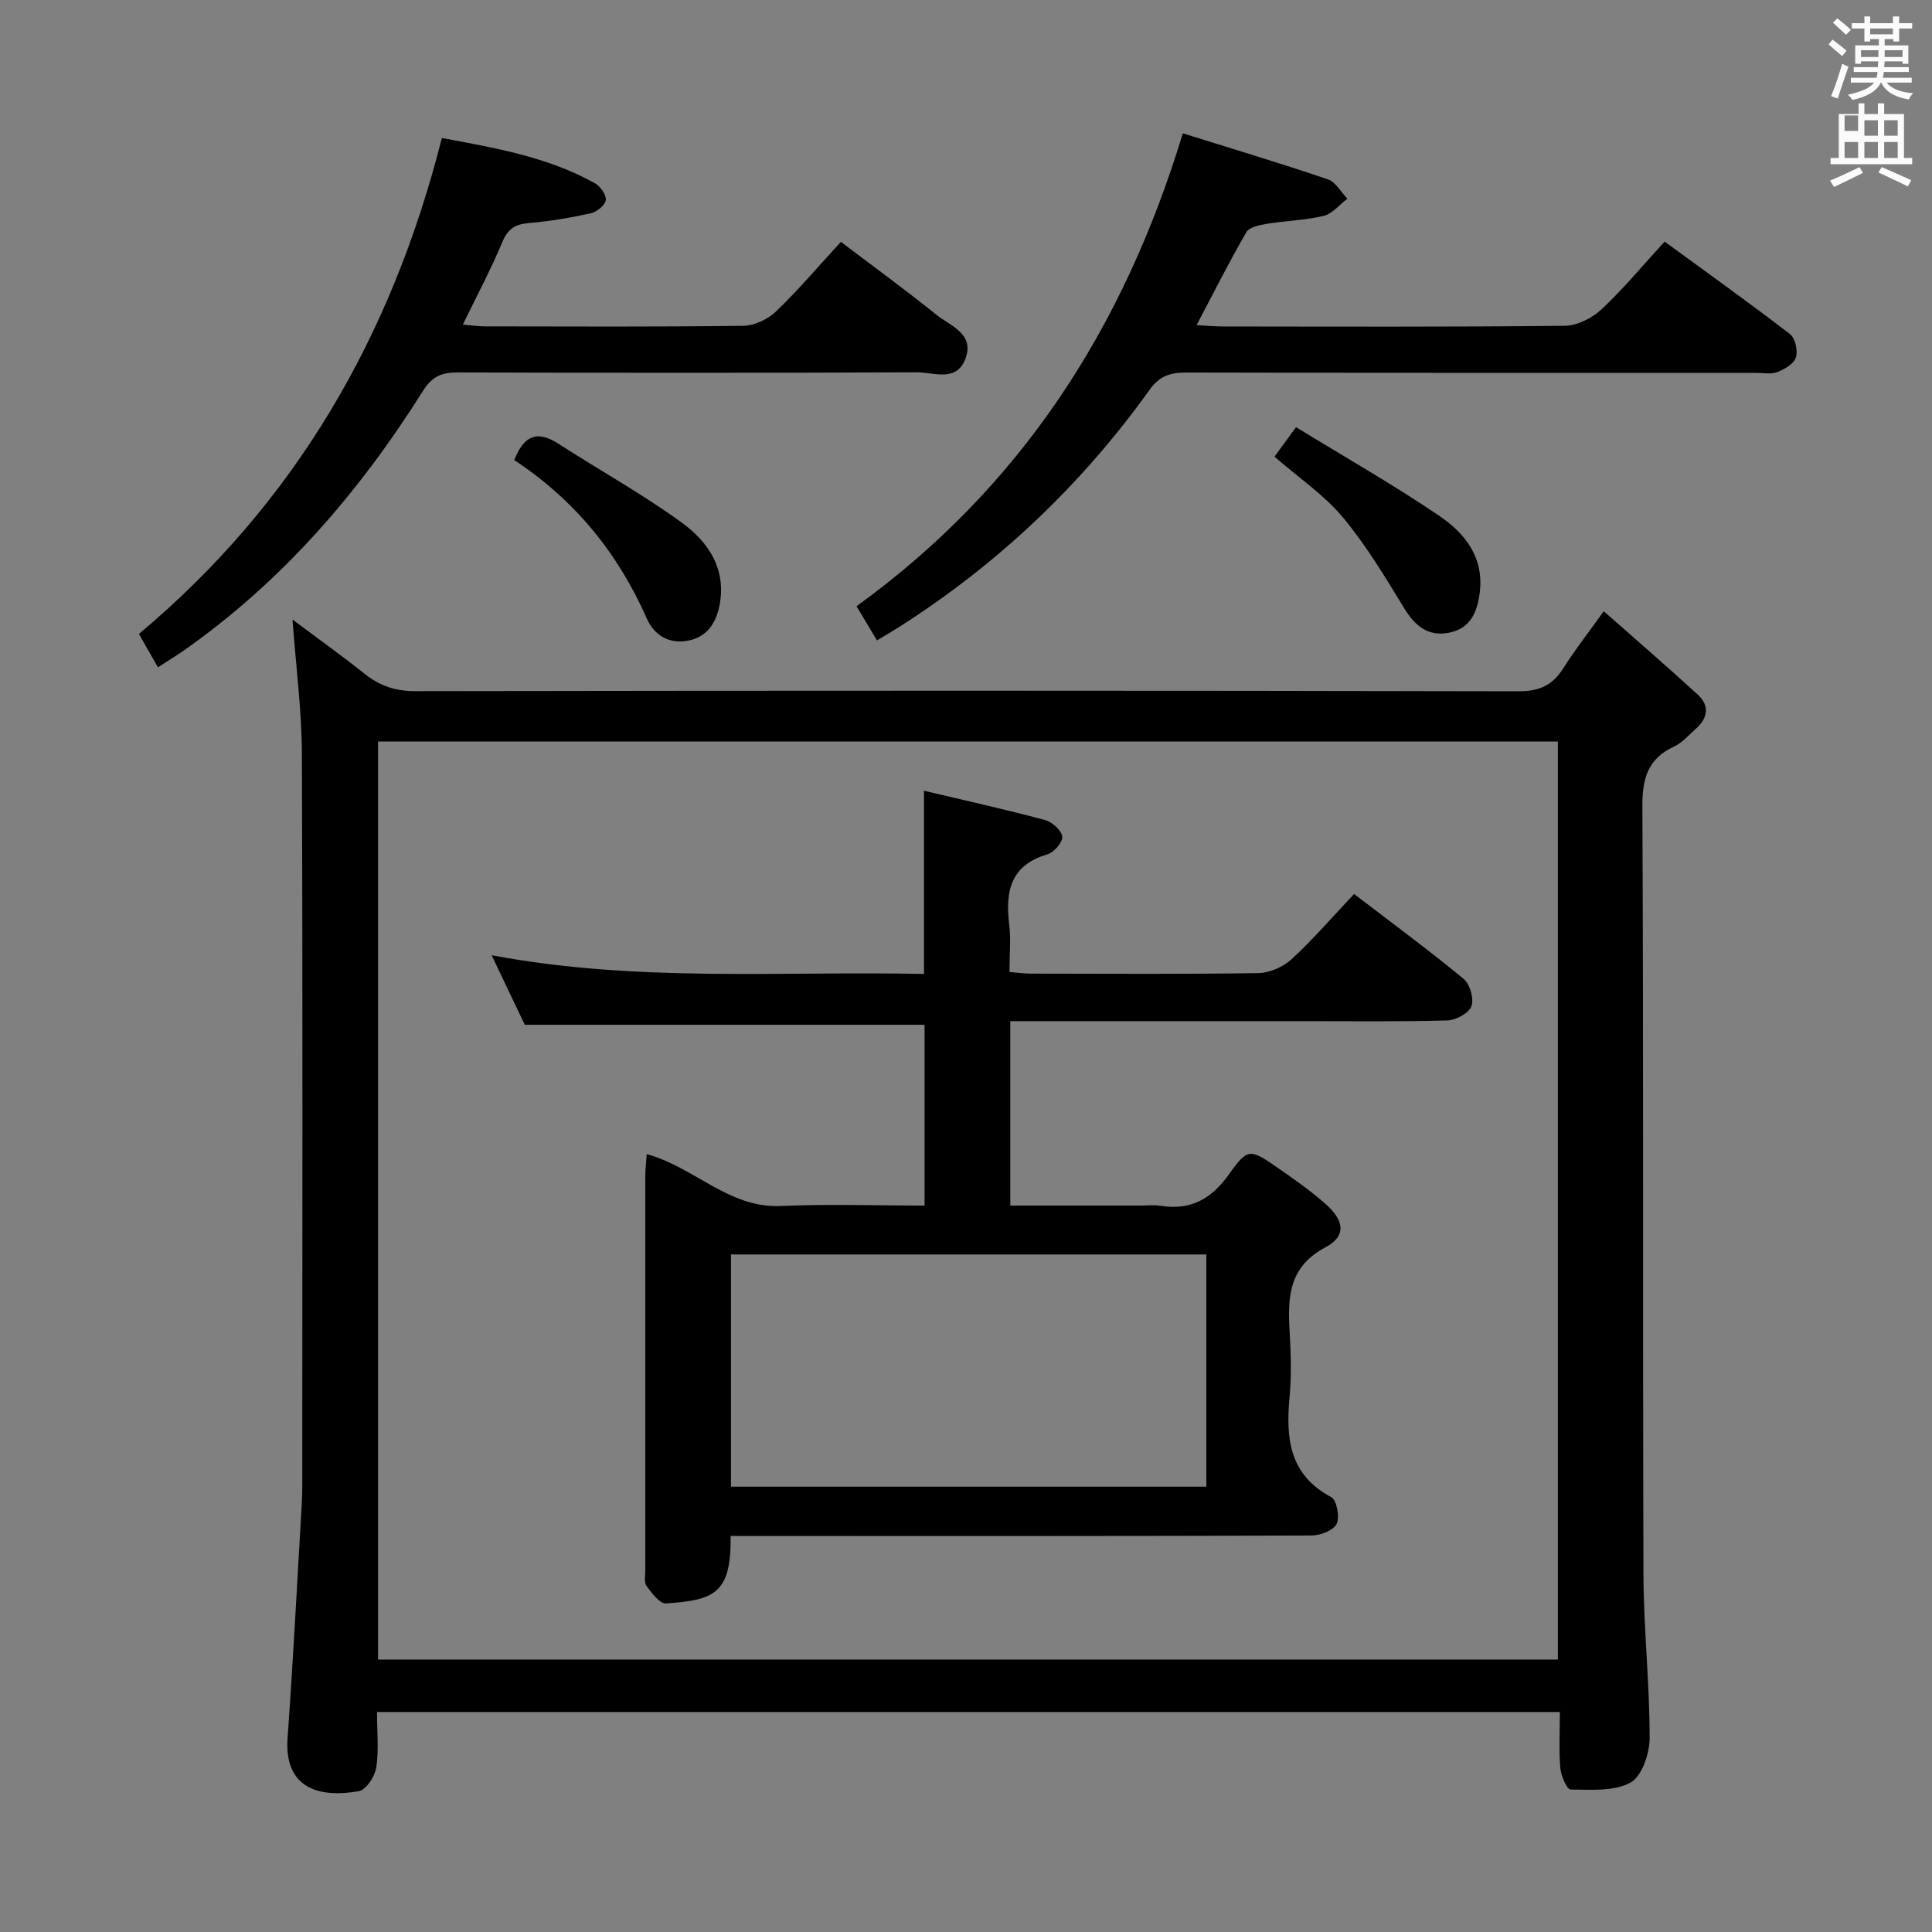 <svg enable-background="new 0 0 400 400" viewBox="0 0 400 400" xmlns="http://www.w3.org/2000/svg"><rect x="0" y="0" width="400" height="400" fill="#808080" stroke="none"/><path d="m378.6 9.2.8-1c.9.7 1.9 1.4 2.9 2.3l-.9 1.1c-1.1-.9-2-1.7-2.8-2.4zm.5 10.7c.9-2.1 1.6-4.3 2.3-6.7.4.2.8.4 1.3.6-.7 2.1-1.5 4.3-2.2 6.6zm.4-15.2.9-.9c1 .8 2 1.6 2.8 2.4l-1 1c-1-.9-1.9-1.8-2.7-2.5zm12.5-1.3h1.2v1.4h2.7v1.1h-2.7v2.7h-1.2v-.5h-1.8v1.3h4.9v3.8h-1.2v-.5h-3.7c0 .4-.1.9-.1 1.2h5.1v1h-5.2c0 .5-.1.9-.2 1.2h6v1h-5.2c1.1 1.3 2.9 2 5.5 2.2-.4.4-.7.8-.9 1.3-2.9-.5-4.8-1.6-5.7-3.5h-.1c-.8 1.7-2.7 2.9-5.9 3.6-.2-.4-.6-.8-.9-1.1 2.8-.6 4.6-1.4 5.4-2.5h-4.8v-1h5.3c.1-.3.2-.7.2-1.2h-4.9v-1h5c0-.4 0-.8.1-1.2h-3.6v.5h-1.2v-3.8h4.9v-1.3h-1.8v.5h-1.2v-2.7h-2.6v-1.1h2.6v-1.4h1.2v1.4h4.7v-1.4zm-6.7 8.4h3.6c0-.4 0-.9 0-1.4h-3.6zm1.9-4.7h4.7v-1.2h-4.7zm6.7 3.3h-3.7v1.4h3.7z" fill="#fafbfa"/><path d="m384.7 21.4h1.3v2.2h2.8v-2.2h1.3v2.2h4.1v9.1h1.7v1.3h-16.9v-1.3h1.7v-9.1h4.1v-2.2zm.3 13.2.7 1.2c-1.8.9-3.8 1.9-6 2.9-.2-.4-.5-.8-.8-1.3 2.4-1 4.4-2 6.1-2.8zm-3.1-7.5h2.8v-3.2h-2.8v4.2zm0 5.6h2.8v-3.3h-2.8zm4.1-4.6h2.8v-3.2h-2.8zm0 4.6h2.8v-3.3h-2.8zm3.6 1.9c2.1.9 4.1 1.8 6.1 2.7l-.7 1.3c-2.2-1.1-4.2-2-6.1-2.9zm3.3-9.7h-2.8v3.2h2.8zm-2.8 7.8h2.8v-3.3h-2.8z" fill="#fafbfa"/><g fill="#010000"><path d="m78.06 354.45c0 4.26.4 7.98-.17 11.55-.29 1.82-2.1 4.57-3.59 4.84-8.01 1.43-15.52-.42-14.76-11.01 1.12-15.57 1.92-31.16 2.84-46.74.11-1.83.2-3.66.2-5.49.01-50.49.11-100.99-.08-151.48-.03-9.06-1.23-18.13-1.94-27.84 5.07 3.79 10.11 7.39 14.96 11.25 3.13 2.49 6.36 3.57 10.47 3.56 76.15-.12 152.31-.14 228.46.03 4.43.01 7.08-1.35 9.31-4.9 2.29-3.65 4.97-7.05 8.28-11.67 6.72 5.94 13.21 11.52 19.51 17.31 2.37 2.18 2.1 4.76-.35 6.93-1.49 1.32-2.87 2.97-4.61 3.78-5.44 2.53-6.58 6.58-6.55 12.38.25 52.99.06 105.98.22 158.98.03 11.3 1.29 22.59 1.28 33.89 0 3.21-1.6 7.96-3.97 9.25-3.42 1.87-8.21 1.46-12.41 1.43-.75-.01-1.98-2.85-2.11-4.46-.32-3.76-.1-7.56-.1-11.59-81.83 0-163.06 0-244.89 0zm.21-10.86h244.27c0-63.63 0-126.85 0-190.06-81.62 0-162.85 0-244.27 0z"/><path d="m244.89 27.6c10.23 3.2 20.19 6.19 30.03 9.53 1.62.55 2.71 2.63 4.04 4.01-1.62 1.23-3.09 3.11-4.9 3.55-3.84.93-7.87 1-11.79 1.65-1.5.25-3.62.68-4.23 1.74-3.55 6.12-6.73 12.46-10.3 19.23 2.09.12 3.69.28 5.29.28 23.65.02 47.31.12 70.96-.14 2.58-.03 5.64-1.6 7.59-3.41 4.48-4.19 8.42-8.96 13.06-14.02 8.73 6.38 17.46 12.62 25.97 19.16 1.08.83 1.65 3.44 1.21 4.83-.42 1.32-2.36 2.44-3.87 3.03-1.31.51-2.96.15-4.46.15-39.31 0-78.62.03-117.94-.06-3.25-.01-5.49.71-7.51 3.53-14.11 19.71-31.41 36.1-51.87 49.14-1.38.88-2.8 1.7-4.6 2.79-1.41-2.35-2.65-4.43-4.24-7.08 33.66-24.33 55.16-57.06 67.56-97.91z"/><path d="m32.7 138.16c-1.46-2.56-2.59-4.55-3.94-6.91 32.33-27.07 52.35-61.62 62.72-102.68 10.96 2.05 21.87 3.88 31.72 9.39 1.11.62 2.38 2.43 2.22 3.48-.17 1.08-1.88 2.45-3.12 2.72-4.19.93-8.45 1.65-12.73 2.01-2.81.24-4.39 1.12-5.54 3.88-2.36 5.65-5.25 11.08-8.2 17.15 1.77.15 3.18.37 4.58.37 17.83.02 35.67.12 53.5-.12 2.3-.03 5.07-1.35 6.76-2.97 4.55-4.36 8.64-9.2 13.43-14.41 6.66 5.06 13.33 9.91 19.75 15.08 2.9 2.33 7.95 3.91 6.04 9.1-1.83 4.96-6.62 2.82-10.12 2.83-31.67.15-63.33.13-95 .03-3.29-.01-5.29.78-7.2 3.82-13.14 20.91-29.04 39.35-49.39 53.66-1.62 1.13-3.31 2.15-5.48 3.57z"/><path d="m106.47 95.26c2.12-5.43 5.02-6.06 9.16-3.38 8.49 5.49 17.39 10.4 25.55 16.34 5.47 3.98 9.29 9.61 7.77 17.2-.8 3.97-2.93 6.79-7.08 7.31-3.69.47-6.51-1.4-7.97-4.71-5.98-13.55-14.98-24.57-27.43-32.76z"/><path d="m268.33 88.44c10.33 6.33 20.24 11.97 29.64 18.35 5.27 3.58 9.3 8.55 8.4 15.85-.51 4.14-1.95 7.51-6.4 8.36-4.33.83-7.01-1.42-9.25-5.08-3.95-6.48-7.9-13.07-12.74-18.86-3.88-4.63-9.1-8.15-14.11-12.51 1.12-1.54 2.33-3.19 4.46-6.11z"/><path d="m151.27 318c.16 12.06-3.47 13.26-13.37 13.98-1.28.09-2.97-2.14-4.03-3.61-.57-.8-.27-2.26-.27-3.42-.01-27.15-.01-54.31 0-81.46 0-1.43.19-2.87.3-4.54 9.88 2.69 16.95 11.22 27.74 10.74 9.78-.44 19.6-.09 29.78-.09 0-12.82 0-25.17 0-37.43-27.37 0-54.6 0-82.77 0-1.89-3.96-4.21-8.84-6.86-14.4 30.07 5.67 59.78 3.26 89.51 3.87 0-12.85 0-25.05 0-37.93 8.4 1.99 16.76 3.85 25.04 6.06 1.48.39 3.41 2.11 3.59 3.42.15 1.12-1.71 3.3-3.06 3.69-7.65 2.23-8.76 7.64-7.93 14.47.38 3.11.06 6.3.06 9.89 1.67.13 3.1.34 4.53.34 15.66.02 31.32.13 46.98-.11 2.34-.04 5.14-1.26 6.88-2.86 4.5-4.15 8.52-8.82 12.96-13.52 8.05 6.17 15.54 11.68 22.69 17.59 1.31 1.08 2.17 4.12 1.6 5.65-.54 1.44-3.21 2.89-4.98 2.94-9.82.28-19.65.15-29.48.15-18.49 0-36.98 0-55.48 0-1.78 0-3.57 0-5.53 0v38.18h27c1.33 0 2.7-.18 3.99.03 6.26 1.03 10.6-1.32 14.3-6.52 3.91-5.5 4.37-5.28 10.1-1.31 3.42 2.36 6.84 4.77 9.94 7.52 3.86 3.43 4.24 6.62-.06 8.91-7.73 4.11-7.84 10.43-7.43 17.56.26 4.48.39 9.02-.02 13.48-.79 8.52-.08 16.07 8.64 20.7 1.13.6 1.79 4.14 1.1 5.54-.67 1.36-3.37 2.39-5.18 2.4-36.32.14-72.63.1-108.95.1-3.64-.01-7.29-.01-11.33-.01zm98.49-10.2c0-16.31 0-32.07 0-48.08-32.96 0-65.67 0-98.42 0v48.08z"/></g></svg>